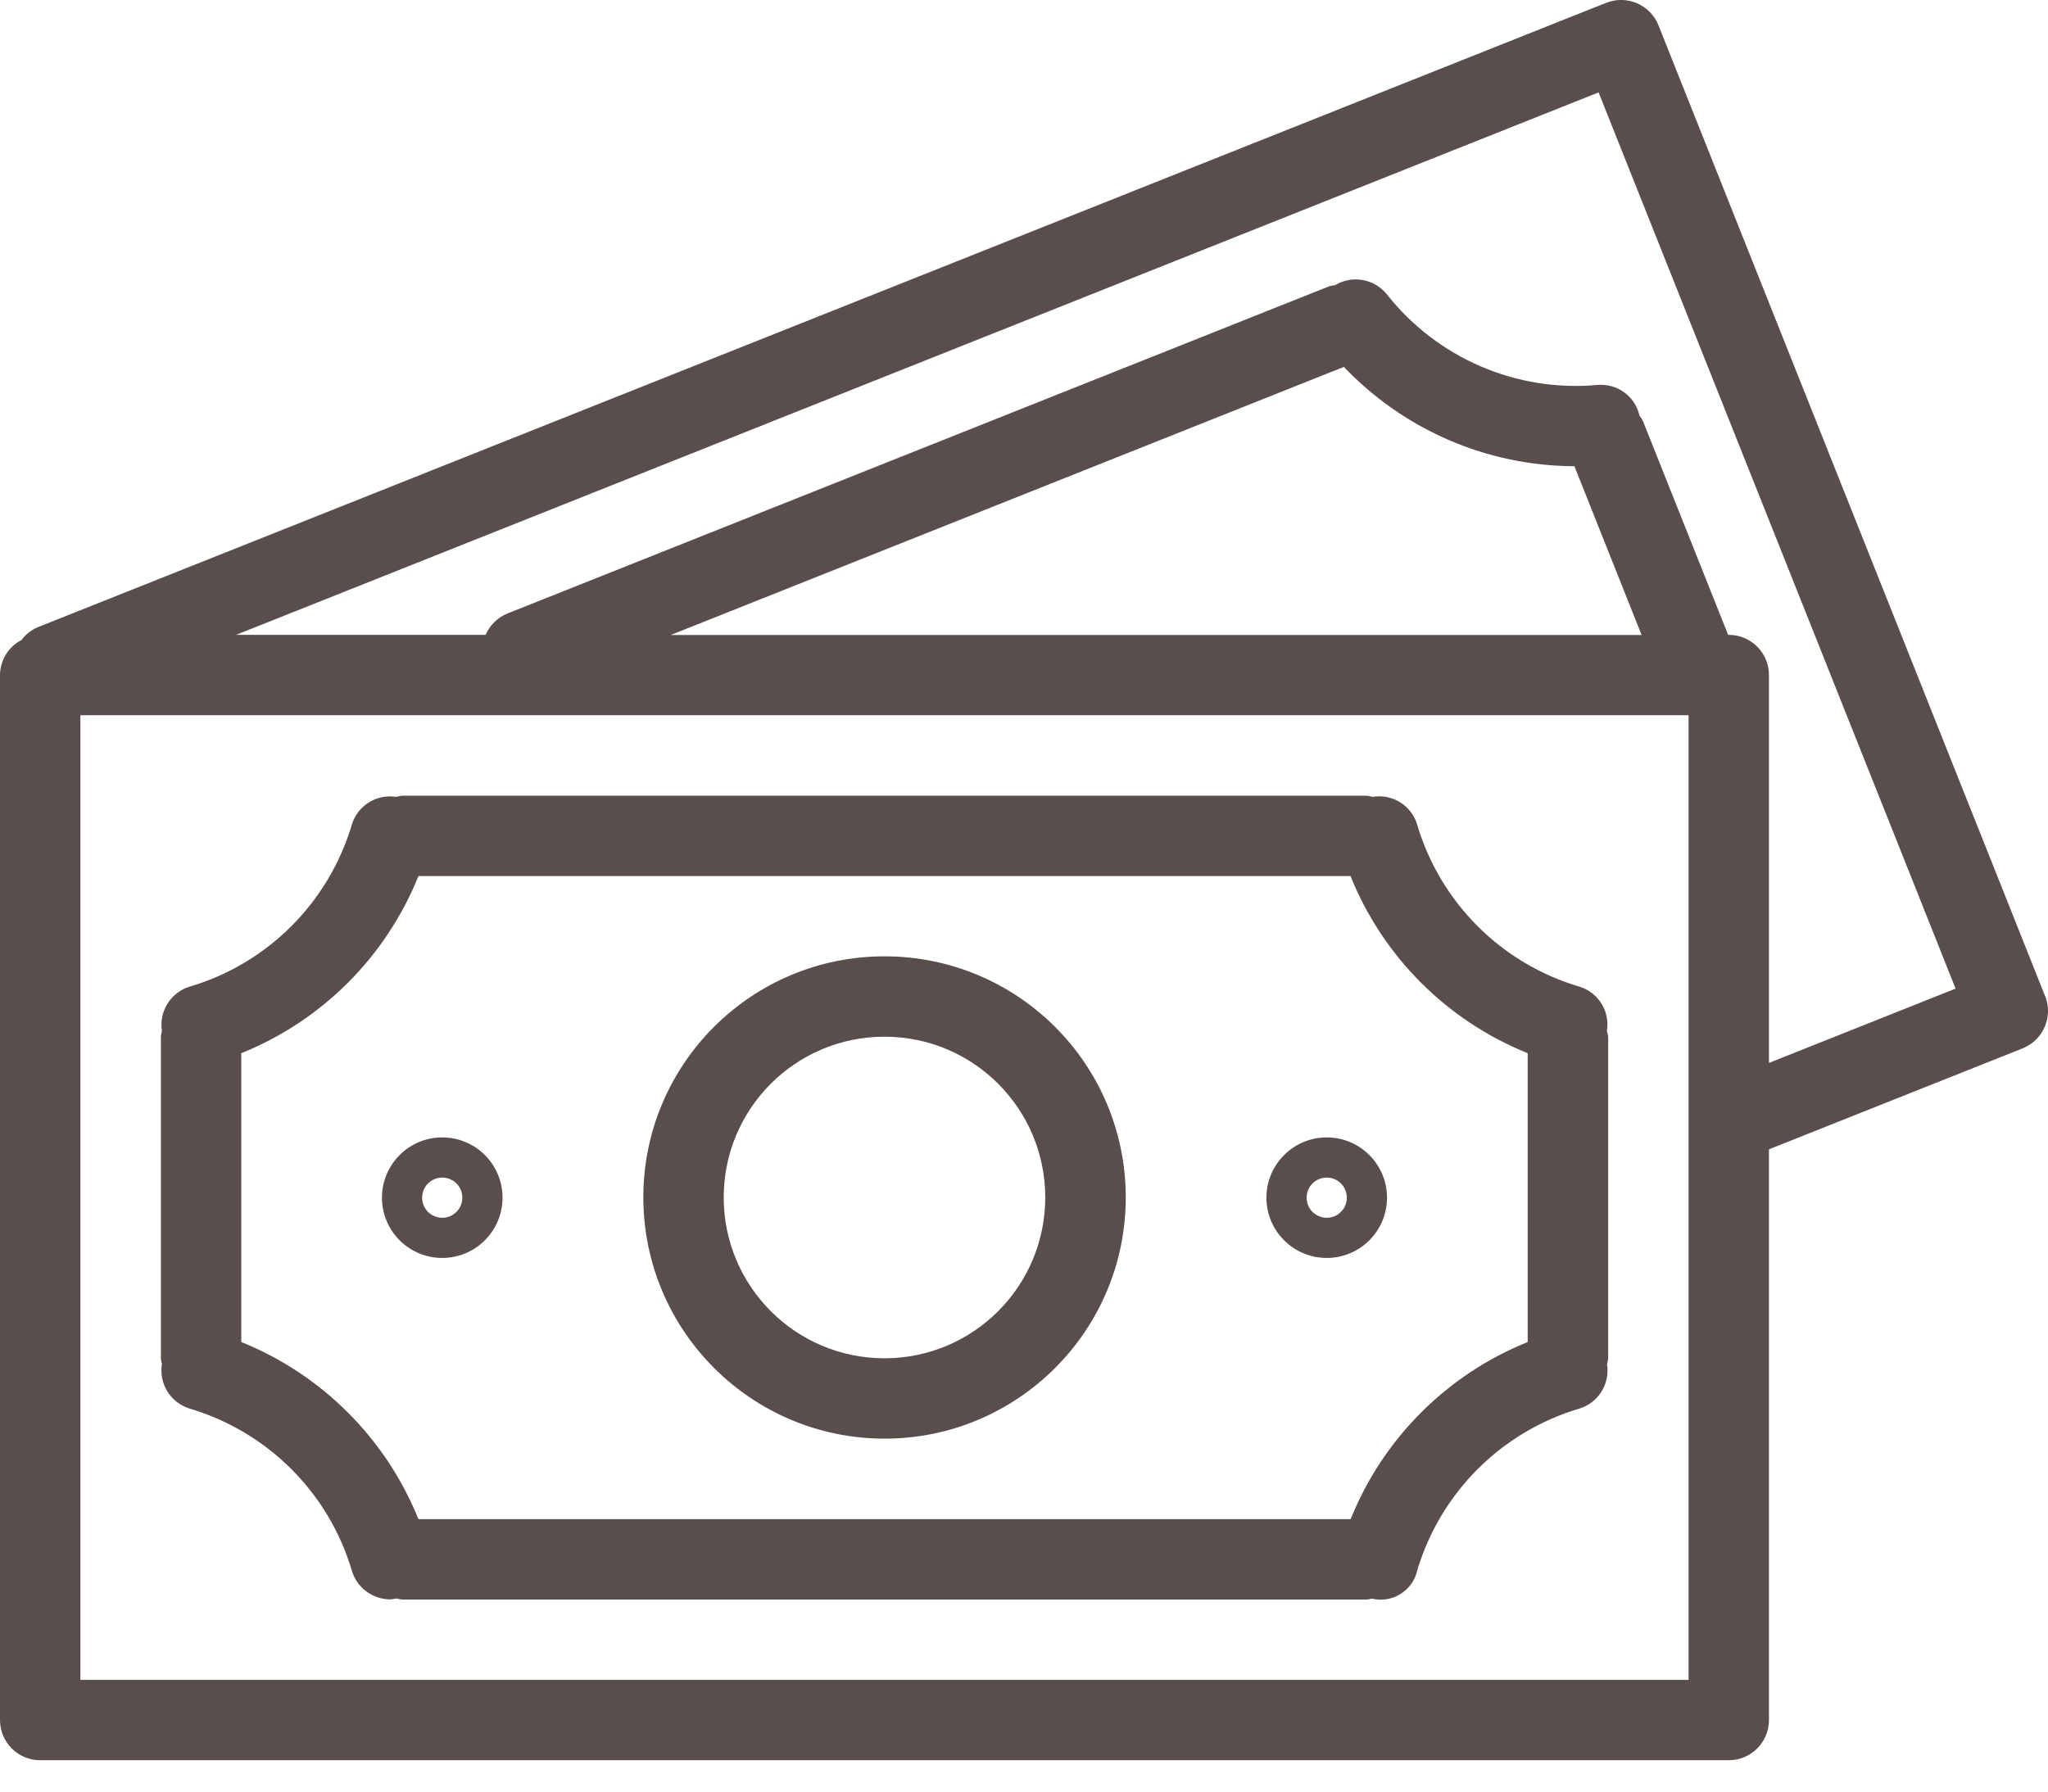 <svg width="16" height="14" viewBox="0 0 16 14" fill="none" xmlns="http://www.w3.org/2000/svg">
<path d="M15.978 7.783C15.977 7.783 15.977 7.783 15.977 7.783L12.957 0.198C12.893 0.037 12.71 -0.042 12.549 0.022C12.549 0.022 12.548 0.022 12.548 0.022L0.293 4.902C0.243 4.924 0.2 4.958 0.167 5.002C0.065 5.055 0.001 5.16 0 5.275V13.441C0 13.615 0.141 13.755 0.314 13.755H13.506C13.679 13.755 13.82 13.615 13.82 13.441V8.981L15.802 8.192C15.963 8.127 16.042 7.945 15.978 7.783ZM13.192 13.127H0.628V5.589H13.192V13.127ZM5.24 4.962L10.499 2.867C10.969 3.36 11.619 3.641 12.3 3.643L12.825 4.962H5.24ZM13.82 8.306V5.275C13.82 5.101 13.679 4.961 13.506 4.961H13.501L12.835 3.289C12.828 3.275 12.819 3.262 12.809 3.25C12.776 3.098 12.636 2.995 12.481 3.008C11.848 3.066 11.228 2.799 10.834 2.299C10.736 2.178 10.564 2.148 10.431 2.228C10.416 2.23 10.402 2.233 10.387 2.236L3.967 4.793C3.889 4.824 3.827 4.884 3.794 4.961H1.844L12.489 0.722L15.278 7.725L13.82 8.306Z" fill="#594E4B"/>
<path d="M1.481 11.007C2.091 11.188 2.568 11.664 2.749 12.274C2.788 12.407 2.911 12.498 3.05 12.498C3.066 12.497 3.082 12.494 3.098 12.491C3.112 12.495 3.127 12.498 3.141 12.499H10.679C10.692 12.498 10.705 12.495 10.717 12.492C10.874 12.53 11.033 12.434 11.071 12.277C11.071 12.276 11.071 12.275 11.071 12.275C11.252 11.665 11.729 11.188 12.339 11.007C12.487 10.962 12.579 10.814 12.555 10.661C12.559 10.646 12.562 10.631 12.564 10.615V8.102C12.562 8.087 12.559 8.071 12.554 8.056C12.579 7.903 12.487 7.755 12.339 7.71C11.729 7.53 11.251 7.052 11.071 6.442C11.026 6.293 10.877 6.201 10.723 6.227C10.709 6.223 10.694 6.22 10.679 6.218H3.141C3.125 6.22 3.11 6.223 3.094 6.227C2.942 6.203 2.794 6.295 2.749 6.443C2.568 7.053 2.091 7.53 1.481 7.71C1.333 7.756 1.241 7.903 1.265 8.056C1.261 8.071 1.258 8.087 1.257 8.102V10.615C1.258 10.63 1.261 10.644 1.265 10.659C1.24 10.812 1.332 10.961 1.481 11.007ZM1.885 8.23C2.515 7.976 3.015 7.477 3.269 6.846H10.551C10.805 7.477 11.305 7.976 11.935 8.23V10.487C11.305 10.741 10.805 11.241 10.552 11.871H3.269C3.015 11.241 2.515 10.741 1.885 10.487V8.23Z" fill="#594E4B"/>
<path d="M6.91 11.242C7.951 11.242 8.795 10.398 8.795 9.357C8.795 8.316 7.951 7.473 6.91 7.473C5.869 7.473 5.026 8.316 5.026 9.357C5.027 10.398 5.87 11.241 6.91 11.242ZM6.91 8.101C7.604 8.101 8.166 8.663 8.166 9.357C8.166 10.051 7.604 10.614 6.91 10.614C6.216 10.614 5.654 10.051 5.654 9.357C5.654 8.663 6.216 8.101 6.91 8.101Z" fill="#594E4B"/>
<path d="M3.455 9.83C3.715 9.83 3.926 9.619 3.926 9.359C3.926 9.099 3.715 8.888 3.455 8.888C3.195 8.888 2.984 9.099 2.984 9.359C2.984 9.619 3.195 9.83 3.455 9.83ZM3.455 9.202C3.542 9.202 3.612 9.272 3.612 9.359C3.612 9.446 3.542 9.516 3.455 9.516C3.368 9.516 3.298 9.446 3.298 9.359C3.298 9.272 3.368 9.202 3.455 9.202Z" fill="#594E4B"/>
<path d="M10.365 9.83C10.625 9.83 10.836 9.619 10.836 9.359C10.836 9.099 10.625 8.888 10.365 8.888C10.105 8.888 9.894 9.099 9.894 9.359C9.894 9.619 10.105 9.83 10.365 9.83ZM10.365 9.202C10.452 9.202 10.522 9.272 10.522 9.359C10.522 9.446 10.452 9.516 10.365 9.516C10.278 9.516 10.208 9.446 10.208 9.359C10.208 9.272 10.278 9.202 10.365 9.202Z" fill="#594E4B"/>
</svg>

